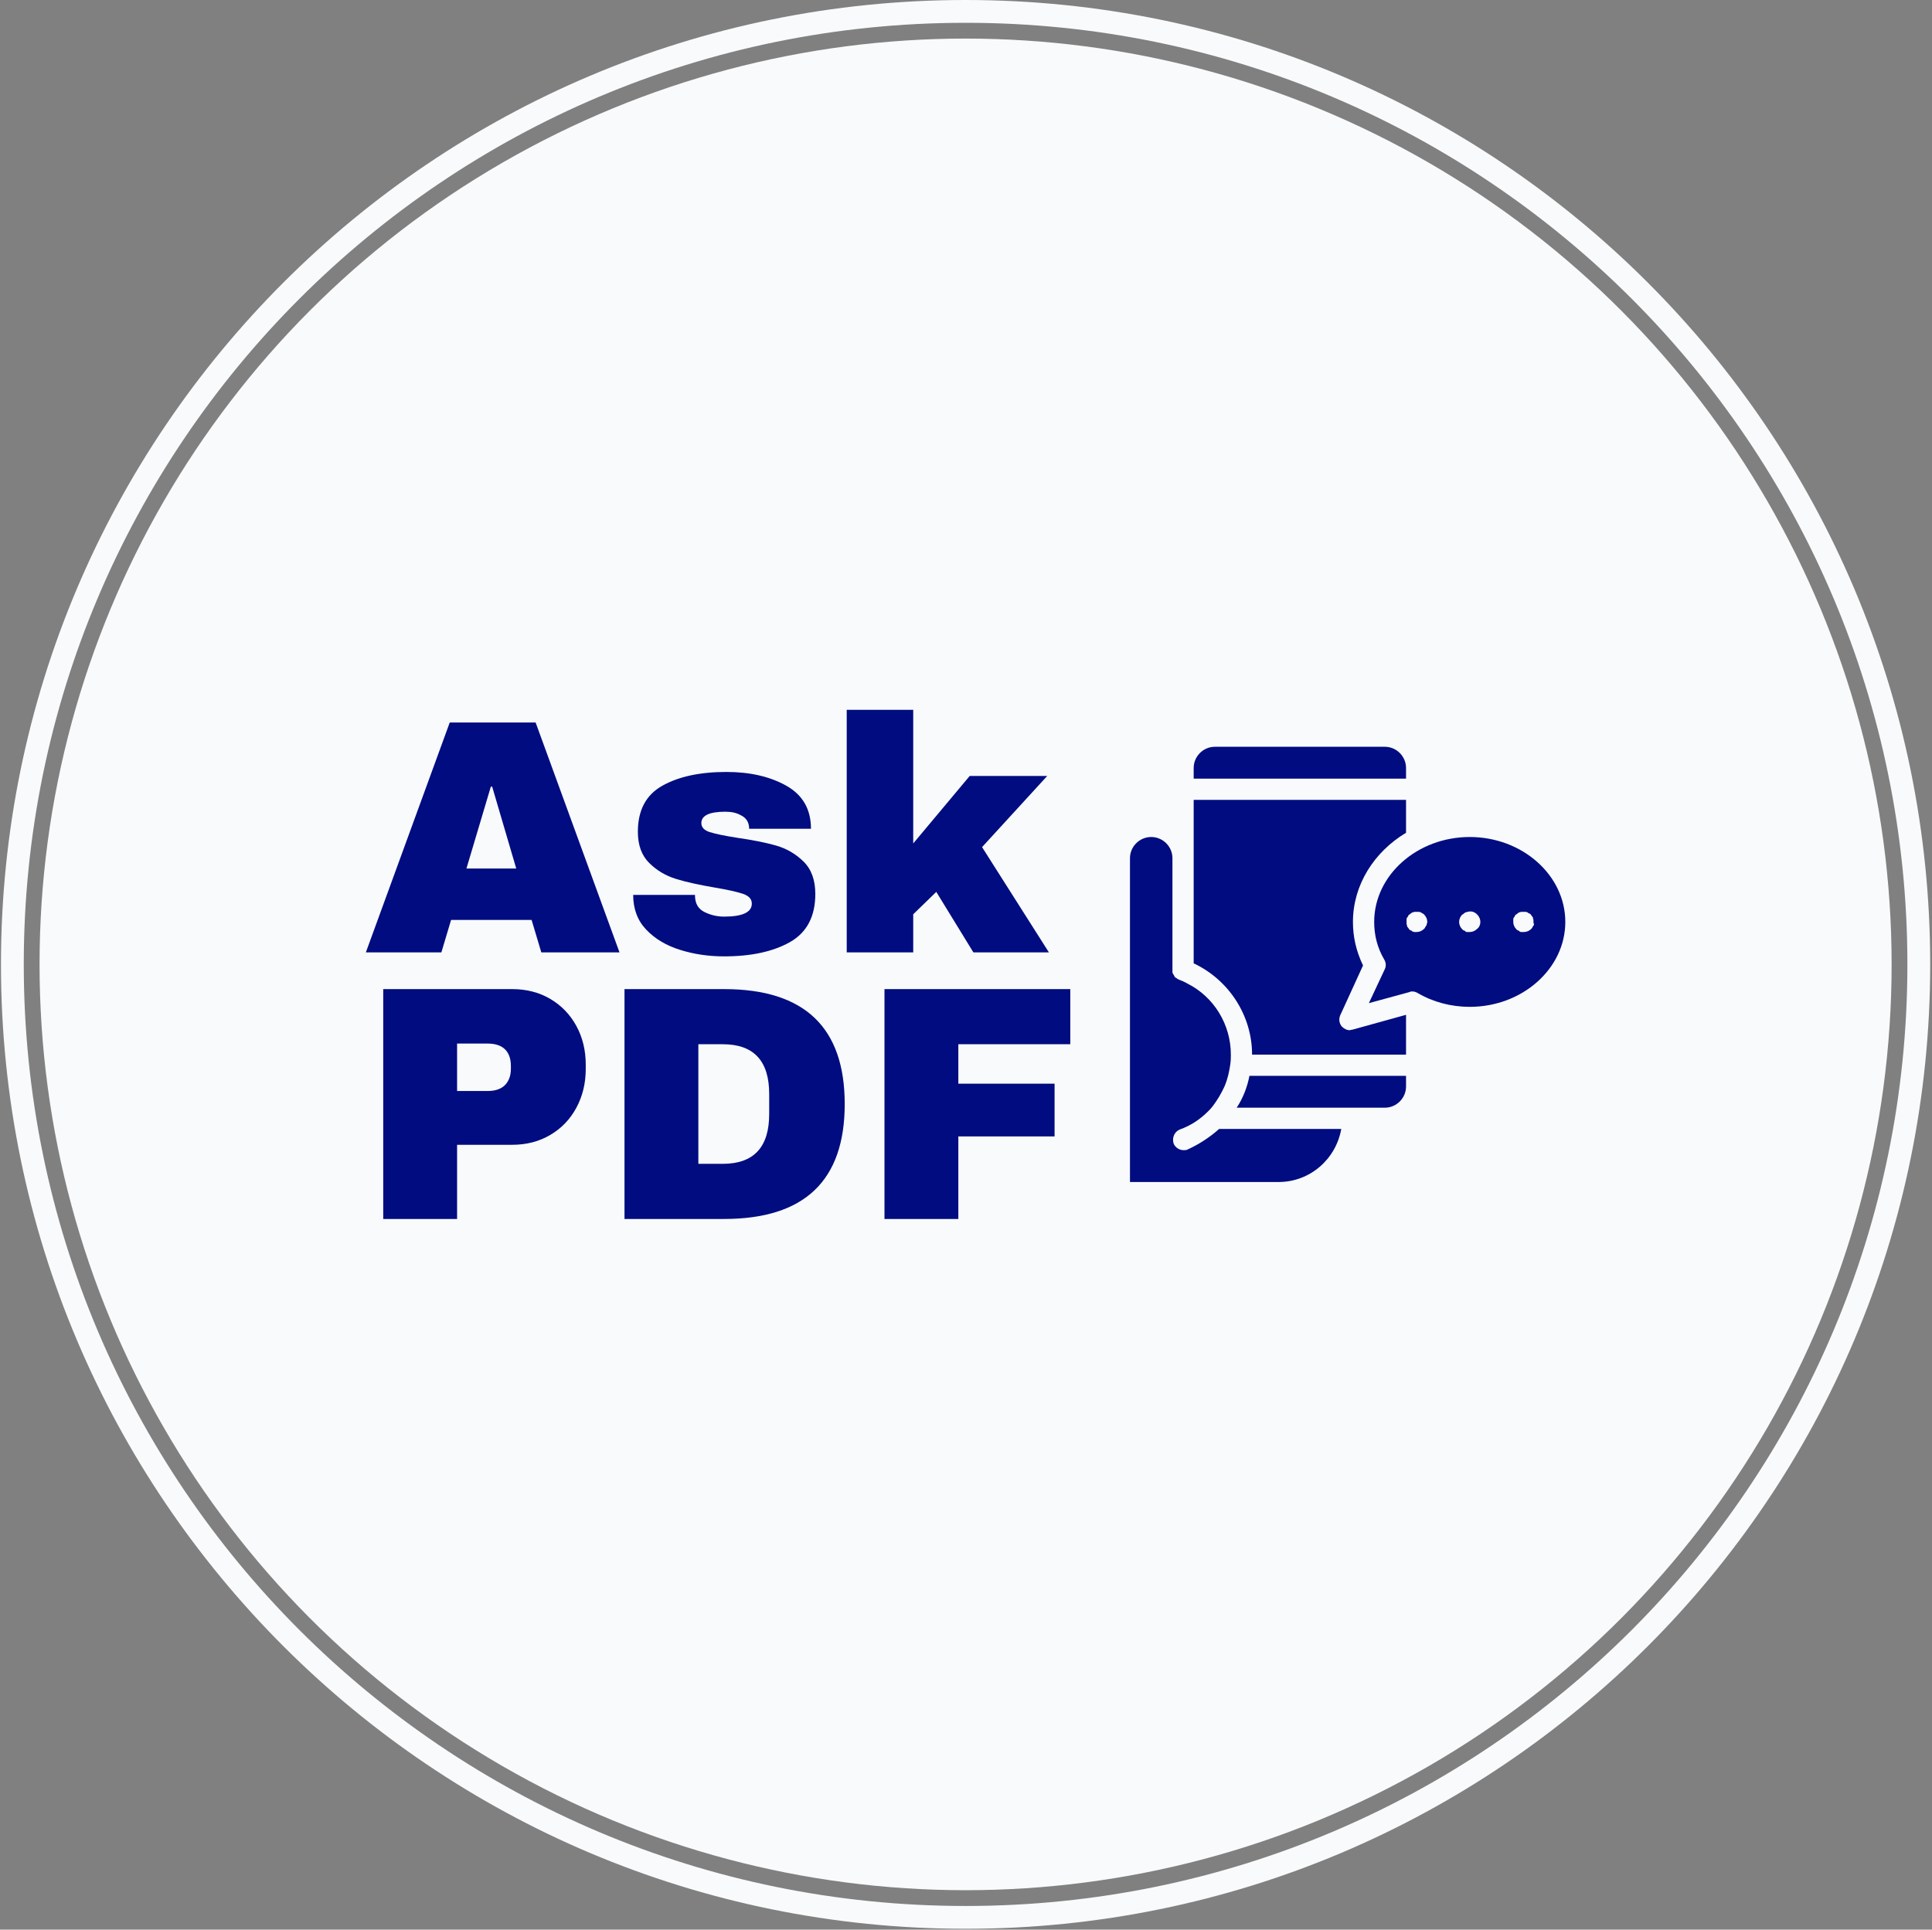 <svg xmlns="http://www.w3.org/2000/svg" version="1.1" xmlns:xlink="http://www.w3.org/1999/xlink" xmlns:svgjs="http://svgjs.dev/svgjs" width="1000" height="999" viewBox="0 0 1000 999"><rect x="0" y="0" width="1000" height="999" fill="#808080" stroke="none"/><g transform="matrix(1,0,0,1,-0.216,-0.216)"><svg viewBox="0 0 343 343" data-background-color="#010c80" preserveAspectRatio="xMidYMid meet" height="999" width="1000" xmlns="http://www.w3.org/2000/svg" xmlns:xlink="http://www.w3.org/1999/xlink"><g id="tight-bounds" transform="matrix(1,0,0,1,0.074,0.074)"><svg viewBox="0 0 342.852 342.852" height="342.852" width="342.852"><g><svg></svg></g><g><svg viewBox="0 0 342.852 342.852" height="342.852" width="342.852"><g><path d="M0 171.426c0-94.676 76.75-171.426 171.426-171.426 94.676 0 171.426 76.75 171.426 171.426 0 94.676-76.75 171.426-171.426 171.426-94.676 0-171.426-76.75-171.426-171.426zM171.426 338.799c92.438 0 167.373-74.936 167.373-167.373 0-92.438-74.936-167.373-167.373-167.374-92.438 0-167.373 74.936-167.374 167.374 0 92.438 74.936 167.373 167.374 167.373z" data-fill-palette-color="tertiary" fill="#f8fafc" stroke="transparent"></path><ellipse rx="164.569" ry="164.569" cx="171.426" cy="171.426" fill="#f8fafc" stroke="transparent" stroke-width="0" fill-opacity="1" data-fill-palette-color="tertiary"></ellipse></g><g transform="matrix(1,0,0,1,64.847,122.837)"><svg viewBox="0 0 213.158 97.177" height="97.177" width="213.158"><g><svg viewBox="0 0 213.158 97.177" height="97.177" width="213.158"><g><svg viewBox="0 0 362.953 165.467" height="97.177" width="213.158"><g><svg viewBox="0 0 213.158 165.467" height="165.467" width="213.158"><g id="textblocktransform"><svg viewBox="0 0 213.158 165.467" height="165.467" width="213.158" id="textblock"><g><svg viewBox="0 0 213.158 165.467" height="165.467" width="213.158"><g transform="matrix(1,0,0,1,0,0)"><svg width="213.158" viewBox="1.1 -36.3 105.4 76.2" height="165.467" data-palette-color="#010c80"><svg></svg><svg></svg><g class="wordmark-text-0" data-fill-palette-color="quaternary" id="text-0"><path transform="translate(0.6,0)" d="M38.45 0h-11.7l-1.45-4.85h-12.05l-1.45 4.85h-11.3l12.55-34.4h12.85zM19.2-24.8l-3.65 12.25h7.45l-3.6-12.25zM54.45-27c3.533 0 6.527 0.69 8.98 2.07 2.447 1.387 3.67 3.53 3.67 6.43v0h-9.25c0-0.967-0.433-1.65-1.3-2.05v0c-0.6-0.333-1.35-0.5-2.25-0.5v0c-2.4 0-3.6 0.567-3.6 1.7v0c0 0.633 0.417 1.083 1.25 1.35 0.833 0.267 2.2 0.55 4.1 0.85v0c2.333 0.333 4.283 0.723 5.85 1.17 1.567 0.453 2.933 1.253 4.1 2.4 1.167 1.153 1.75 2.763 1.75 4.83v0c0 3.367-1.257 5.767-3.77 7.2-2.52 1.433-5.813 2.15-9.88 2.15v0c-2.333 0-4.533-0.327-6.6-0.98-2.067-0.647-3.75-1.653-5.05-3.02-1.3-1.367-1.95-3.1-1.95-5.2v0h9.25v0.2c0.033 1.133 0.51 1.923 1.43 2.37 0.913 0.453 1.887 0.68 2.92 0.68v0c2.767 0 4.15-0.65 4.15-1.95v0c0-0.667-0.433-1.15-1.3-1.45-0.867-0.3-2.283-0.617-4.25-0.95v0c-2.367-0.4-4.307-0.833-5.82-1.3-1.52-0.467-2.847-1.26-3.98-2.38-1.133-1.113-1.7-2.67-1.7-4.67v0c0-3.233 1.227-5.533 3.68-6.9 2.447-1.367 5.637-2.05 9.57-2.05zM82.4-16.3l8.45-10.1h11.6l-9.75 10.65 10 15.75h-11.3l-5.55-9.05-3.45 3.35v5.7h-9.95v-36.3h9.95z" fill="#010c80" fill-rule="nonzero" stroke="none" stroke-width="1" stroke-linecap="butt" stroke-linejoin="miter" stroke-miterlimit="10" stroke-dasharray="" stroke-dashoffset="0" font-family="none" font-weight="none" font-size="none" text-anchor="none" style="mix-blend-mode: normal" data-fill-palette-color="quaternary" opacity="1"></path><path transform="translate(0,39.9)" d="M23-34.4c2.133 0 4.033 0.49 5.7 1.47 1.667 0.987 2.967 2.337 3.9 4.05 0.933 1.72 1.4 3.647 1.4 5.78v0 0.65c0 2.133-0.467 4.067-1.4 5.8-0.933 1.733-2.233 3.09-3.9 4.07-1.667 0.987-3.567 1.48-5.7 1.48v0h-8.25v11.1h-11.05v-34.4zM14.75-26.25v7.1h4.55c1.167 0 2.043-0.3 2.63-0.9 0.58-0.6 0.87-1.417 0.87-2.45v0-0.4c0-1.067-0.29-1.893-0.87-2.48-0.587-0.58-1.463-0.87-2.63-0.87v0zM54.7-34.4c12.033 0 18.05 5.733 18.05 17.2v0c0 11.467-6.017 17.2-18.05 17.2v0h-14.9v-34.4zM50.85-26.15v17.9h3.65c4.633 0 6.95-2.483 6.95-7.45v0-3c0-4.967-2.317-7.45-6.95-7.45v0zM78.7 0v-34.4h27.8v8.25h-16.75v5.9h14.4v7.9h-14.4v12.35z" fill="#010c80" fill-rule="nonzero" stroke="none" stroke-width="1" stroke-linecap="butt" stroke-linejoin="miter" stroke-miterlimit="10" stroke-dasharray="" stroke-dashoffset="0" font-family="none" font-weight="none" font-size="none" text-anchor="none" style="mix-blend-mode: normal" data-fill-palette-color="quaternary" opacity="1"></path></g></svg></g></svg></g></svg></g></svg></g><g transform="matrix(1,0,0,1,231.221,16.868)"><svg viewBox="0 0 131.732 131.732" height="131.732" width="131.732"><g><svg xmlns="http://www.w3.org/2000/svg" xmlns:xlink="http://www.w3.org/1999/xlink" version="1.1" x="0" y="0" viewBox="9 9 82 82" style="enable-background:new 0 0 100 100;" xml:space="preserve" height="131.732" width="131.732" class="icon-icon-0" data-fill-palette-color="quaternary" id="icon-0"><path d="M25.8 81h23c-1 5.7-5.9 10-11.8 10H9V30c0-2.2 1.8-4 4-4s4 1.8 4 4v21.1c0 0.1 0 0.2 0 0.2 0 0 0 0.1 0 0.2 0 0.1 0 0.1 0.1 0.2 0 0.1 0 0.1 0.1 0.2 0 0.1 0.1 0.1 0.1 0.2 0 0.1 0.1 0.1 0.1 0.2 0 0 0.1 0.1 0.1 0.1 0 0.1 0.1 0.1 0.1 0.1 0.1 0 0.1 0.1 0.2 0.1 0 0 0.1 0.1 0.1 0.1 0 0 0.1 0.1 0.2 0.1 0.1 0 0.1 0.1 0.2 0.1 0 0 0 0 0 0 0.5 0.2 1 0.4 1.5 0.7 5 2.5 8.2 7.7 8.2 13.4 0 0.5 0 1.1-0.1 1.8-0.2 1.4-0.5 2.8-1.1 4.2-0.6 1.3-1.3 2.5-2.2 3.7-0.3 0.4-0.6 0.7-0.9 1-1.5 1.5-3.3 2.7-5.3 3.4-1 0.4-1.5 1.5-1.2 2.6 0.3 0.8 1.1 1.3 1.9 1.3 0.2 0 0.5 0 0.7-0.1C22 83.9 24 82.6 25.8 81zM61 13c0-2.2-1.8-4-4-4H25c-2.2 0-4 1.8-4 4v2h40V13zM50.4 62.4c-0.6 0-1.1-0.3-1.5-0.7-0.5-0.6-0.6-1.4-0.3-2.1l4.3-9.4C51.6 47.5 51 44.8 51 42c0-7 4-13.2 10-16.8V19H21v30.8c6.6 3.1 11 9.8 11 17.2h29v-7.5l-10.1 2.8C50.7 62.3 50.5 62.4 50.4 62.4zM29.1 77H57c2.2 0 4-1.8 4-4v-2H31.5C31.1 73.1 30.3 75.2 29.1 77zM91 42c0 8.8-8.1 16-18 16-3.5 0-6.9-0.9-9.8-2.6-0.3-0.2-0.7-0.3-1-0.3-0.2 0-0.4 0-0.5 0.1L54 57.3l3-6.4c0.3-0.6 0.2-1.3-0.1-1.8C55.6 46.9 55 44.5 55 42c0-8.8 8.1-16 18-16S91 33.2 91 42zM65 42c0-0.5-0.2-1-0.6-1.4-0.1-0.1-0.2-0.2-0.3-0.2-0.1-0.1-0.2-0.1-0.3-0.2-0.1 0-0.2-0.1-0.4-0.1-0.3 0-0.5 0-0.8 0-0.1 0-0.2 0.1-0.4 0.1-0.1 0.1-0.2 0.1-0.3 0.2-0.1 0.1-0.2 0.2-0.3 0.2-0.1 0.1-0.2 0.2-0.2 0.3-0.1 0.1-0.1 0.2-0.2 0.3-0.1 0.1-0.1 0.2-0.1 0.4 0 0.1 0 0.3 0 0.4s0 0.3 0 0.4c0 0.1 0.1 0.2 0.1 0.4 0 0.1 0.1 0.2 0.2 0.3 0.1 0.1 0.1 0.2 0.2 0.3 0.1 0.1 0.2 0.2 0.3 0.2s0.2 0.1 0.3 0.2c0.1 0 0.2 0.1 0.4 0.1 0.1 0 0.3 0 0.4 0 0.5 0 1-0.2 1.4-0.6 0.1-0.1 0.2-0.2 0.2-0.3 0.1-0.1 0.1-0.2 0.2-0.3 0.1-0.1 0.1-0.2 0.1-0.4C65 42.3 65 42.1 65 42zM75 42c0-0.5-0.2-1-0.6-1.4-0.5-0.5-1.1-0.7-1.8-0.5-0.1 0-0.3 0.1-0.4 0.1-0.1 0.1-0.2 0.1-0.3 0.2s-0.2 0.2-0.3 0.2C71.2 41 71 41.5 71 42c0 0.5 0.2 1 0.6 1.4 0.1 0.1 0.2 0.2 0.3 0.2s0.2 0.1 0.3 0.2 0.2 0.1 0.4 0.1c0.1 0 0.3 0 0.4 0 0.5 0 1-0.2 1.4-0.6C74.8 43 75 42.5 75 42zM85 42c0-0.1 0-0.3 0-0.4 0-0.1-0.1-0.2-0.1-0.4 0-0.1-0.1-0.2-0.2-0.3-0.1-0.1-0.1-0.2-0.2-0.3-0.1-0.1-0.2-0.2-0.3-0.2s-0.2-0.1-0.3-0.2c-0.1 0-0.2-0.1-0.4-0.1-0.3 0-0.5 0-0.8 0-0.1 0-0.3 0.1-0.4 0.1-0.1 0.1-0.2 0.1-0.3 0.2s-0.2 0.2-0.3 0.2c-0.1 0.1-0.2 0.2-0.2 0.3-0.1 0.1-0.1 0.2-0.2 0.3-0.1 0.1-0.1 0.2-0.1 0.4 0 0.1 0 0.3 0 0.4 0 0.5 0.2 1 0.6 1.4 0.1 0.1 0.2 0.2 0.3 0.2s0.2 0.1 0.3 0.2 0.2 0.1 0.4 0.1c0.1 0 0.3 0 0.4 0 0.5 0 1-0.2 1.4-0.6 0.1-0.1 0.2-0.2 0.2-0.3 0.1-0.1 0.1-0.2 0.2-0.3 0.1-0.1 0.1-0.2 0.1-0.4C85 42.3 85 42.1 85 42z" fill="#010c80" data-fill-palette-color="quaternary"></path></svg></g></svg></g></svg></g></svg></g></svg></g></svg></g><defs></defs></svg><rect width="342.852" height="342.852" fill="none" stroke="none" visibility="hidden"></rect></g></svg></g></svg>